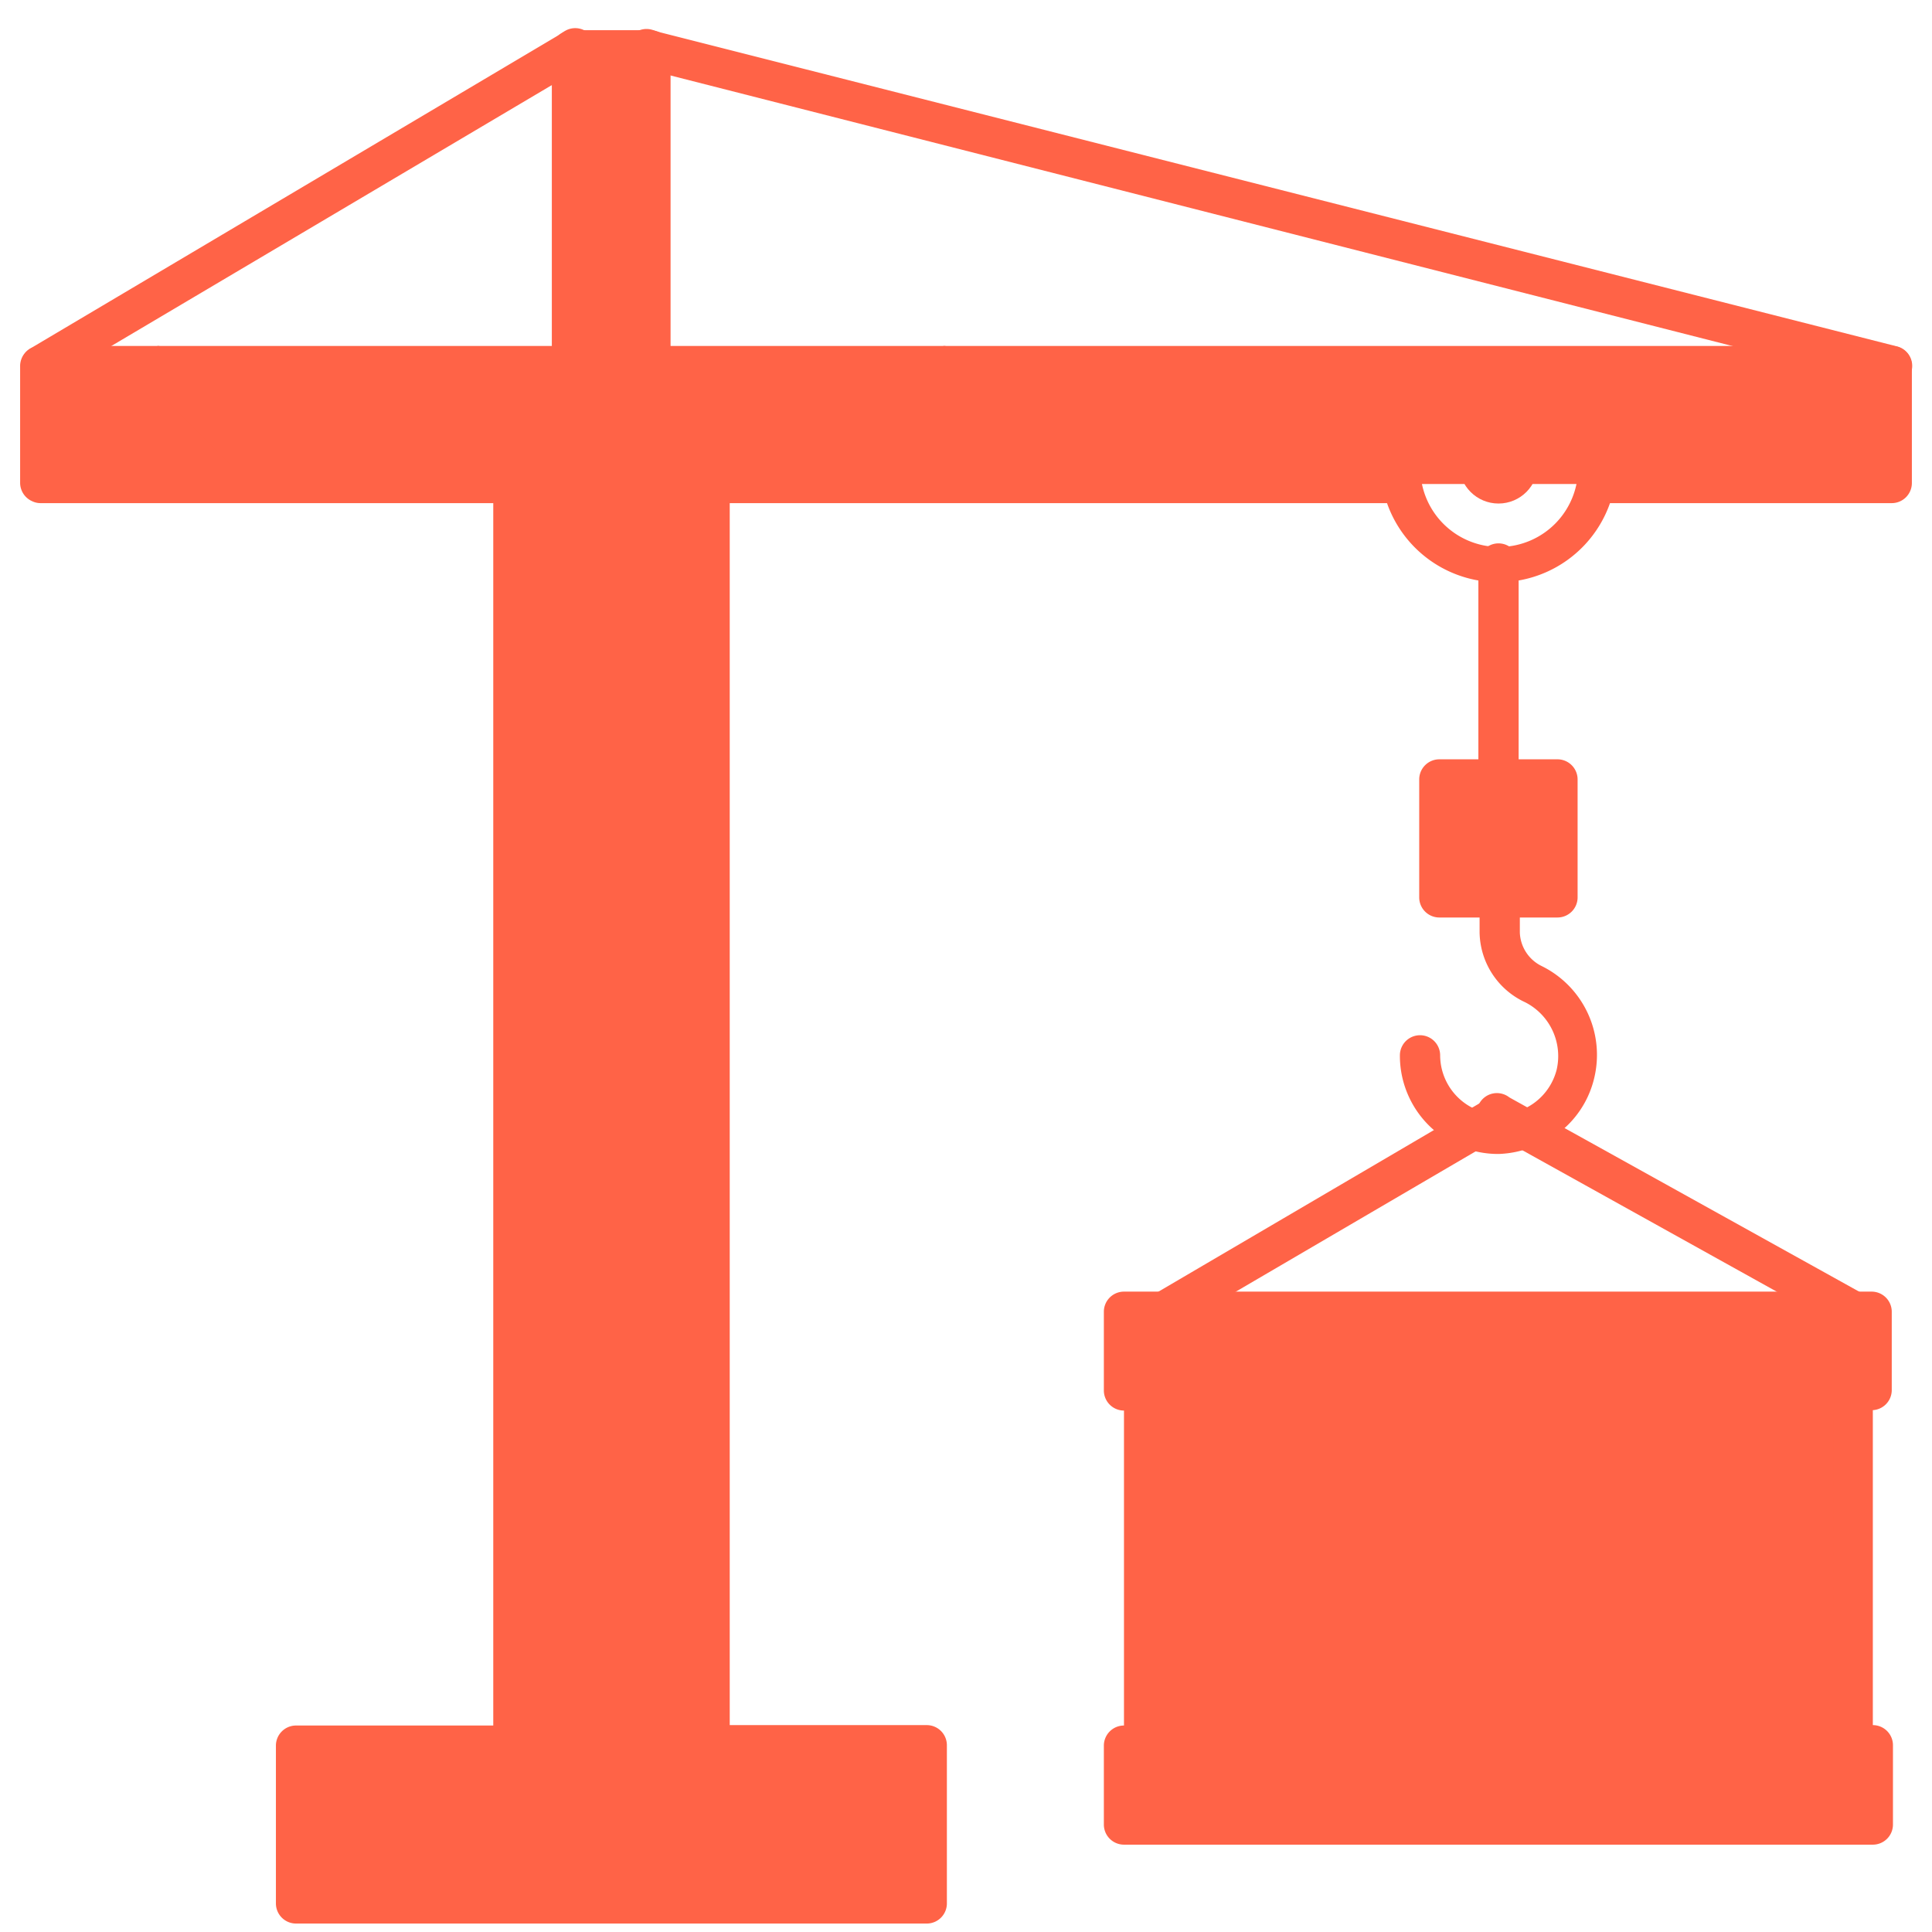    <svg
    xmlns="http://www.w3.org/2000/svg"
    version="1.1"
    xmlnsXlink="http://www.w3.org/1999/xlink"
    width="512"
    height="512"
    x="0"
    y="0"
    viewBox="0 0 96 96" 
    xmlSpace="preserve"
    fill="tomato"
  >
    <g>
      <path
        xmlns="http://www.w3.org/2000/svg"
        d="m28.42 2.5h3.92v15.67h-3.92z"
        data-original="#e69c4b"
      ></path>
      <path
        xmlns="http://www.w3.org/2000/svg"
        d="m1.98 18.17h92.06v5.88h-92.06z"

        data-original="#dd8b37"
      ></path>
      <path
        xmlns="http://www.w3.org/2000/svg"
        d="m1.98 20.12h92.06v1.96h-92.06z"

        data-original="#e69c4b"
      ></path>
      <path
        xmlns="http://www.w3.org/2000/svg"
        d="m25.49 24.04h9.79v62.68h-9.79z"

        data-original="#dd8b37"
      ></path>
      <path
        xmlns="http://www.w3.org/2000/svg"
        d="m29.4 24.04h1.96v62.68h-1.96z"
        
        data-original="#e69c4b"
      ></path>
      <path
        xmlns="http://www.w3.org/2000/svg"
        d="m14.71 86.72h31.34v7.84h-31.34z"
        data-original="#5c5f7d"
      ></path>
      <path
        xmlns="http://www.w3.org/2000/svg"
        d="m17.65 86.72h27.42a0 0 0 0 1 0 0v2.94a2 2 0 0 1 -2 2h-23.46a2 2 0 0 1 -2-2v-2.94a0 0 0 0 1 .04 0z"
        
        data-original="#6a6e86"
      ></path>
      <path
        xmlns="http://www.w3.org/2000/svg"
        d="m56.83 69.09h35.26v17.63h-35.26z"
        data-original="#dc5d6b"
      ></path>
      <path
        xmlns="http://www.w3.org/2000/svg"
        d="m59.76 69.09h31.35a0 0 0 0 1 0 0v11.76a2.94 2.94 0 0 1 -2.94 2.94h-25.47a2.94 2.94 0 0 1 -2.94-2.94v-11.76a0 0 0 0 1 0 0z"
        
        data-original="#e47980"
      ></path>
      <path
        xmlns="http://www.w3.org/2000/svg"
        d="m61.72 72h26.45a1 1 0 0 1 1 1v7.84a1 1 0 0 1 -1 1h-16.65a9.79 9.79 0 0 1 -9.8-9.84 0 0 0 0 1 0 0z"
        
        data-original="#f4929c"
      ></path>
      <path
        xmlns="http://www.w3.org/2000/svg"
        d="m55.85 65.18h37.22v3.92h-37.22z"
        
        data-original="#cf4055"
        className=""
      ></path>
      <path
        xmlns="http://www.w3.org/2000/svg"
        d="m55.85 86.72h37.22v3.92h-37.22z"
        
        data-original="#cf4055"
        className=""
      ></path>
      <path
        xmlns="http://www.w3.org/2000/svg"
        d="m71.52 38.73h5.88v5.88h-5.88z"
        
        data-original="#f6b756"
      ></path>
      <path
        xmlns="http://www.w3.org/2000/svg"
        d="m72.5 38.73h4.9a0 0 0 0 1 0 0v4.9a0 0 0 0 1 0 0 4.9 4.9 0 0 1 -4.9-4.9 0 0 0 0 1 0 0z"
        
        data-original="#fac77d"
      ></path>
      <path
        xmlns="http://www.w3.org/2000/svg"
        d="m74.46 39.71a1 1 0 0 1 -1-1v-10.71a1 1 0 0 1 2 0v10.73a1 1 0 0 1 -1 .98z"
        
        data-original="#8288a1"
      ></path>
      <path
        xmlns="http://www.w3.org/2000/svg"
        d="m92.08 66.16a.9.9 0 0 1 -.47-.13l-17.61-9.79a1 1 0 1 1 1-1.71l17.63 9.79a1 1 0 0 1 .38 1.33 1 1 0 0 1 -.93.51z"
        
        data-original="#5c5f7d"
      ></path>
      <path
        xmlns="http://www.w3.org/2000/svg"
        d="m2 19.15a1 1 0 0 1 -.84-.49 1 1 0 0 1 .34-1.34l26.42-15.67a1 1 0 1 1 1 1.69l-26.44 15.66a1 1 0 0 1 -.48.15z"
        
        data-original="#5c5f7d"
      ></path>
      <path
        xmlns="http://www.w3.org/2000/svg"
        d="m94 19.15a.71.71 0 0 1 -.24 0l-61.66-15.71a1 1 0 1 1 .48-1.89l61.71 15.67a1 1 0 0 1 .7 1.19 1 1 0 0 1 -.99.74z"
        
        data-original="#5c5f7d"
      ></path>
      <path
        xmlns="http://www.w3.org/2000/svg"
        d="m74.46 57.34a4.88 4.88 0 0 1 -4.9-4.9 1 1 0 0 1 2 0 2.94 2.94 0 0 0 5.79.71 3 3 0 0 0 -1.57-3.35 3.89 3.89 0 0 1 -2.26-3.46v-1.73a1 1 0 1 1 2 0v1.73a1.93 1.93 0 0 0 1.08 1.66 4.92 4.92 0 0 1 2.62 5.55 4.84 4.84 0 0 1 -3.62 3.62 4.92 4.92 0 0 1 -1.14.17z"
        
        data-original="#8288a1"
      ></path>
      <path
        xmlns="http://www.w3.org/2000/svg"
        d="m77.39 45.59h-5.87a1 1 0 0 1 -1-1v-5.86a1 1 0 0 1 1-1h5.87a1 1 0 0 1 1 1v5.88a1 1 0 0 1 -1 .98zm-4.89-2h3.91v-3.88h-3.91z"
        
        data-original="#39426a"
        className=""
      ></path>
      <path
        xmlns="http://www.w3.org/2000/svg"
        d="m57.81 66.16a1 1 0 0 1 -.5-1.83l16.69-9.79a1 1 0 0 1 1.34.35 1 1 0 0 1 -.34 1.34l-16.7 9.77a1 1 0 0 1 -.49.16z"
        
        data-original="#5c5f7d"
      ></path>
      <g xmlns="http://www.w3.org/2000/svg" >
        <path
          d="m94 17.19h-47a.38.38 0 0 0 -.15 0h-13.53v-14.69a1 1 0 0 0 -1-1h-3.9a1 1 0 0 0 -1 1v14.69h-19.49a.28.28 0 0 0 -.13 0h-5.8a1 1 0 0 0 -1 1v5.81a1 1 0 0 0 .08.38 1 1 0 0 0 .53.53.94.94 0 0 0 .39.09h22.51v60.74h-9.8a1 1 0 0 0 -1 1v7.84a1 1 0 0 0 1 1h31.34a1 1 0 0 0 1-1v-7.86a1 1 0 0 0 -1-1h-9.79v-60.72h32.66a5.87 5.87 0 0 0 11.08 0h14a1 1 0 0 0 1-1v-5.83a1 1 0 0 0 -1-.98zm-64.6-13.72h2v13.72h-2zm-2.94 15.68h7.84v3.91h-7.84zm0 5.87h7.84v.58l-3.92 3.91-3.92-3.91zm7.43 20.57-3.51 3.51-3.51-3.51 3.51-3.51zm-7-9.79 3.51-3.52 3.51 3.52-3.51 3.51zm7 19.58-3.51 3.52-3.51-3.52 3.51-3.51zm0 9.8-3.51 3.51-3.51-3.51 3.51-3.51zm0 9.79-3.51 3.51-3.51-3.48 3.51-3.51zm.41 2.37v5.06l-2.53-2.53zm-2.53-7.27 2.53-2.53v5.07zm0-9.79 2.53-2.53v5.06zm0-9.79 2.53-2.49v5zm0-9.8 2.53-2.53v5.06zm0-9.79 2.53-2.53v5.06zm-5.31-2.53 2.54 2.53-2.54 2.53zm0 9.79 2.54 2.53-2.54 2.53zm0 9.79 2.54 2.54-2.54 2.51zm0 9.8 2.54 2.53-2.54 2.53zm0 9.79 2.54 2.53-2.54 2.54zm0 9.8 2.54 2.53-2.54 2.53zm0 7.83 3.92-3.92 3.92 3.92v.57h-7.84zm-23.46-66.02h2.49l-2.49 2.53zm1.38 3.91 3.53-3.52 3.52 3.52zm5.91-3.91h7l-3.5 3.49zm5.85 3.91 3.51-3.51 3.51 3.51zm5.86-3.91h2.54v2.53zm23.07 68.55v5.88h-29.38v-5.88zm-8.81-64.64v-2.53l2.53 2.53zm1.38-3.91h6.93l-3.46 3.46zm5.78 3.91 3.58-3.56 3.56 3.56zm6-3.91h6.71l-3.38 3.35zm5.58 3.91 3.18-3.18 3.18 3.18zm5.21-3.91h6.79l-3.4 3.39zm8.41 3.91h-2.81l2.77-2.77zm9.79 0a3.92 3.92 0 1 1 -7.83 0v-3.91h7.83zm12-3.91-3.41 3.34-3.34-3.34zm-10 0h.58l3.91 3.91h-4.57zm8.89 3.91 3.84-3.84v3.84z"
          
          data-original="#39426a"
          className=""
        ></path>
        <circle
          cx="74.46"
          cy="23.06"
          r="1.96"
          
          data-original="#39426a"
          className=""
        ></circle>
        <path
          d="m62.7 83.79a1 1 0 0 0 1-1v-9.79a1 1 0 1 0 -2 0v9.8a1 1 0 0 0 1 .99z"
          
          data-original="#39426a"
          className=""
        ></path>
        <path
          d="m68.58 83.79a1 1 0 0 0 1-1v-9.79a1 1 0 0 0 -2 0v9.8a1 1 0 0 0 1 .99z"
          
          data-original="#39426a"
          className=""
        ></path>
        <path
          d="m74.46 83.79a1 1 0 0 0 1-1v-9.79a1 1 0 0 0 -2 0v9.8a1 1 0 0 0 1 .99z"
          
          data-original="#39426a"
          className=""
        ></path>
        <path
          d="m80.33 83.79a1 1 0 0 0 1-1v-9.79a1 1 0 0 0 -2 0v9.8a1 1 0 0 0 1 .99z"
          
          data-original="#39426a"
          className=""
        ></path>
        <path
          d="m86.21 83.79a1 1 0 0 0 1-1v-9.79a1 1 0 0 0 -2 0v9.8a1 1 0 0 0 1 .99z"
          
          data-original="#39426a"
          className=""
        ></path>
        <path
          d="m94 69.09v-3.91a1 1 0 0 0 -1-1h-37.15a1 1 0 0 0 -1 1v3.91a1 1 0 0 0 1 1v15.65a1 1 0 0 0 -1 1v3.92a1 1 0 0 0 1 1h37.21a1 1 0 0 0 1-1v-3.94a1 1 0 0 0 -1-1v-15.65a1 1 0 0 0 .94-.98zm-37.17-2.93h35.26v2h-35.26zm35.26 23.5h-35.26v-2h35.26zm-1-3.92h-33.28v-15.67h33.3z"
          
          data-original="#39426a"
          className=""
        ></path>
      </g>
    </g>
  </svg>
 